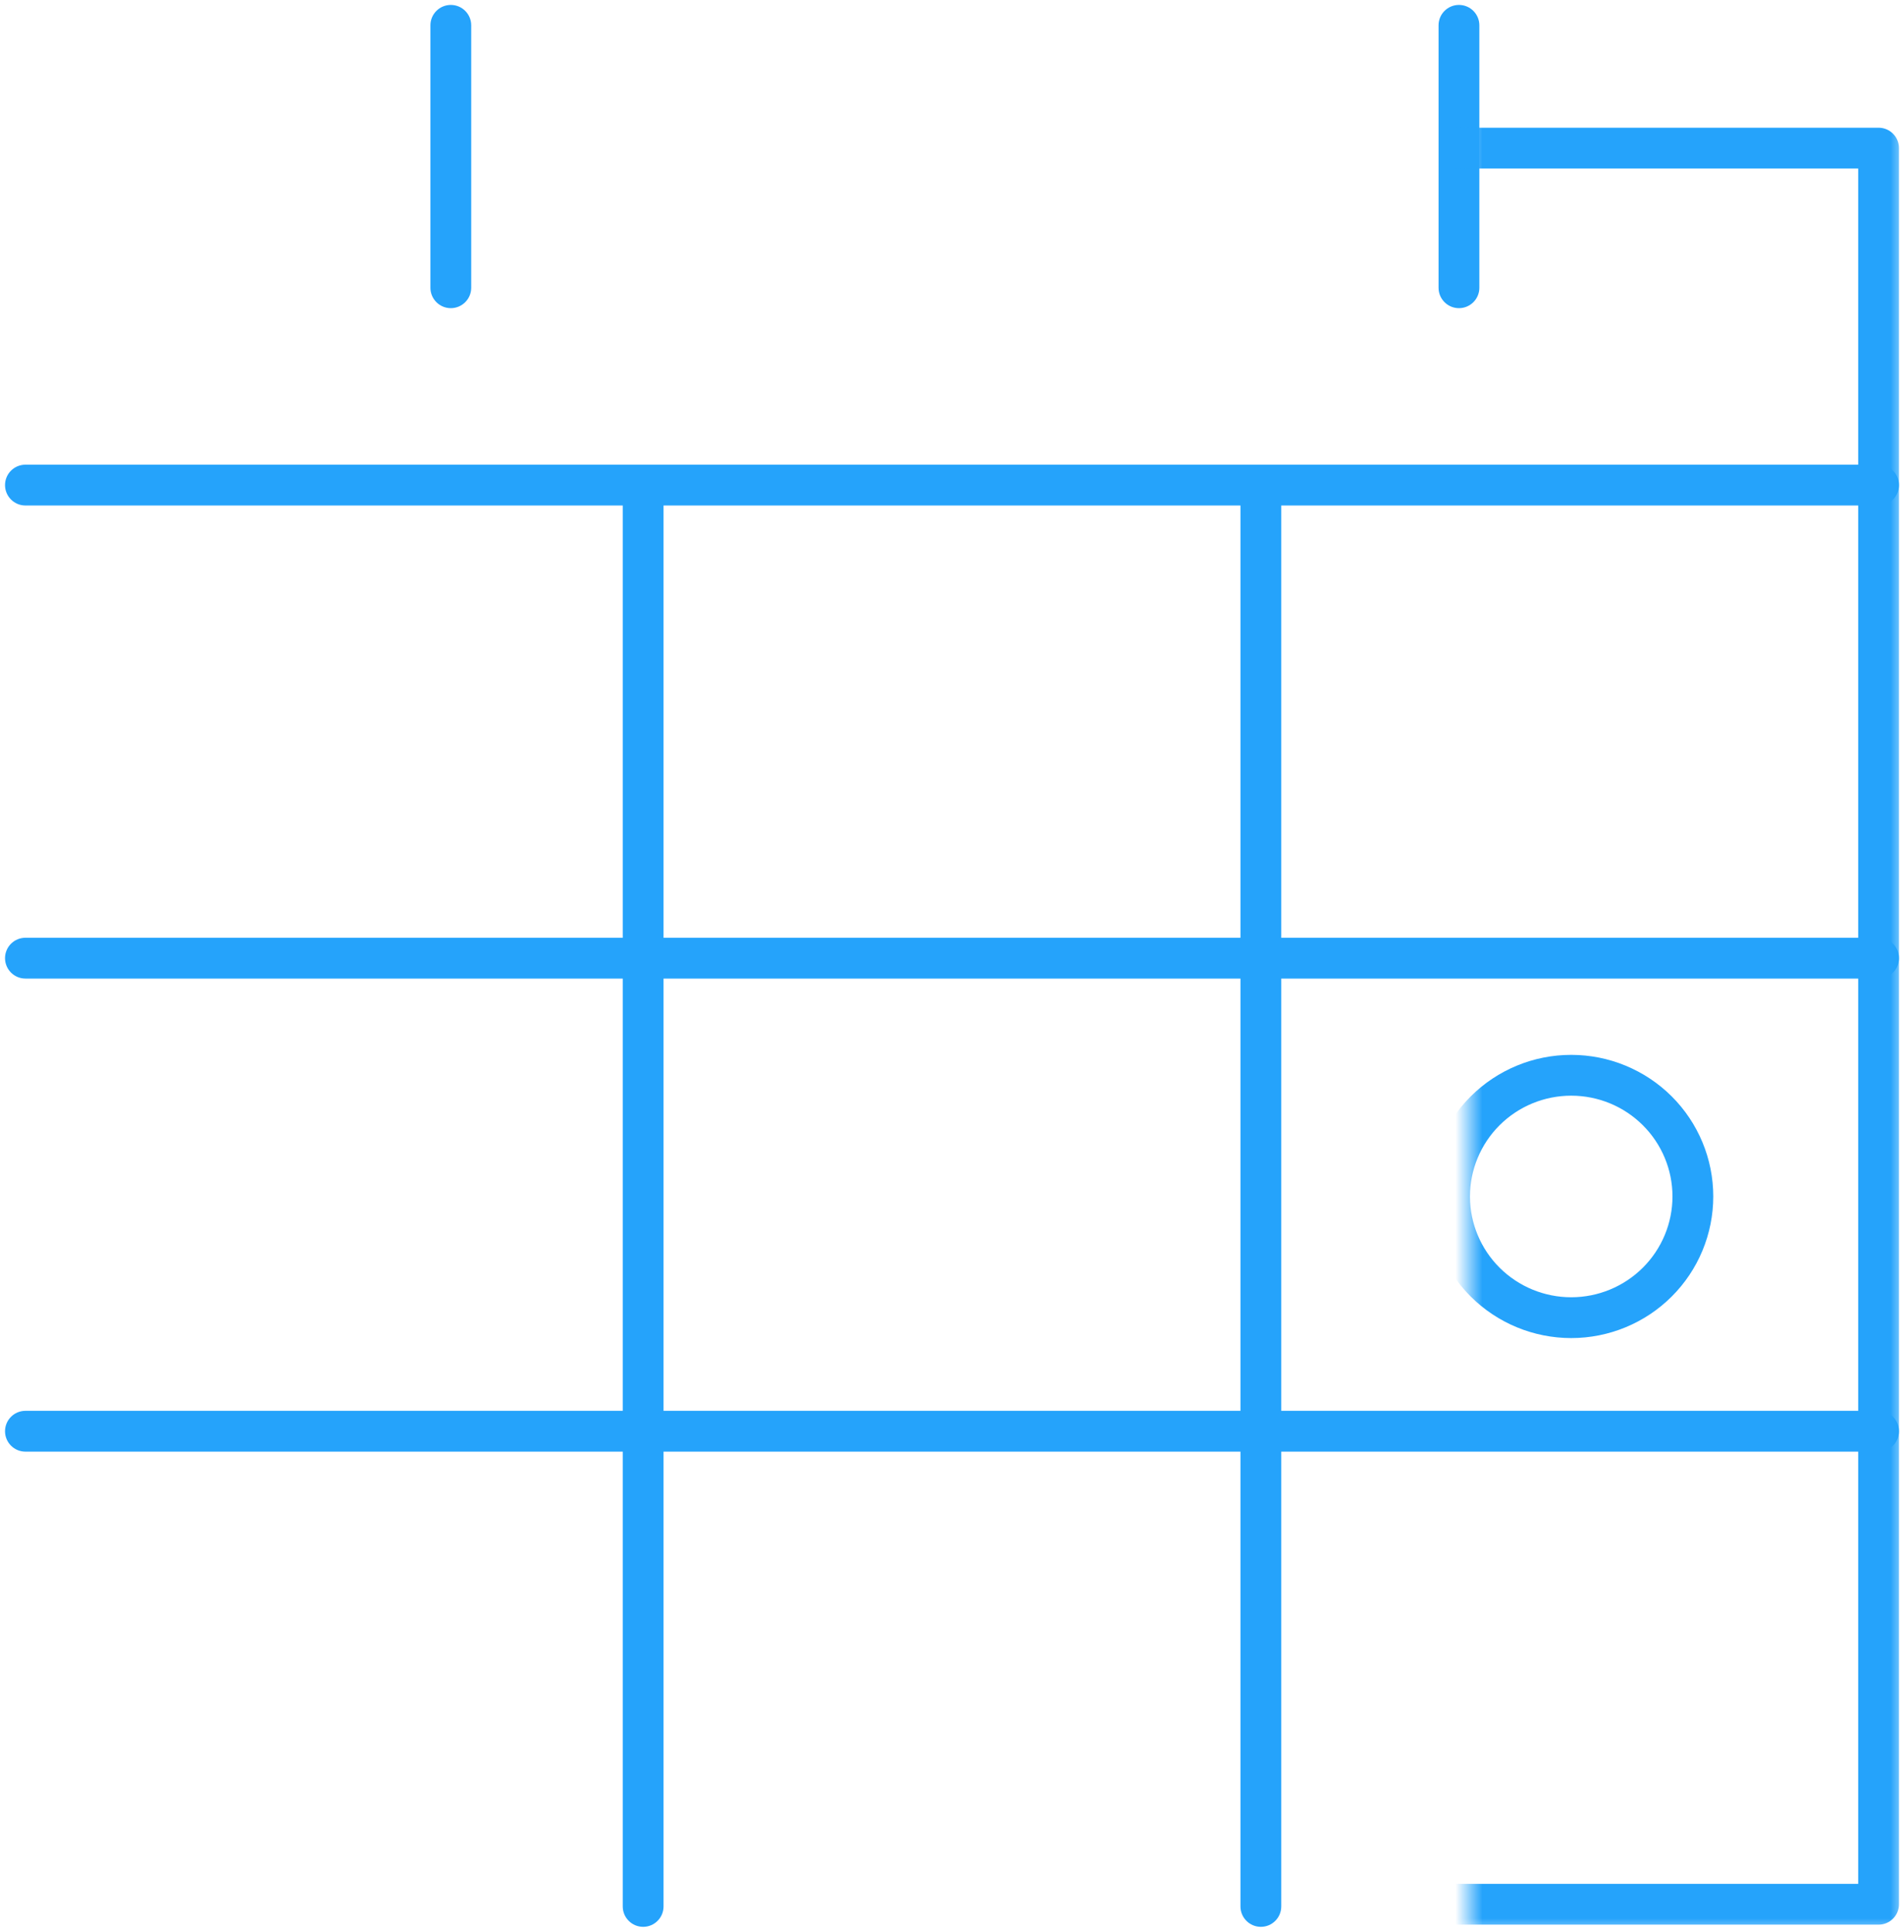 <svg width="70" height="71" viewBox="0 0 70 71" version="1.1" xmlns="http://www.w3.org/2000/svg" xmlns:xlink="http://www.w3.org/1999/xlink">
<title>fbab455d3fcf4ce62897433f001c23e0</title>
<desc>Created using Figma</desc>
<g id="Canvas" transform="translate(54 -990)">
<g id="fbab455d3fcf4ce62897433f001c23e0">
<g id="Group">
<g id="Vector">
<use xlink:href="#path0_stroke" transform="translate(-53.065 990.931)" fill="#25A3FB"/>
</g>
<mask id="mask0_alpha" mask-type="alpha">
<g id="b">
<g id="Vector">
<use xlink:href="#path1_fill" transform="translate(-54 990)" fill="#FFFFFF"/>
</g>
</g>
</mask>
<g id="Vector" mask="url(#mask0_alpha)">
<use xlink:href="#path2_stroke" transform="translate(-53.065 995.444)" fill="#25A3FB"/>
</g>
<g id="Vector" mask="url(#mask0_alpha)">
<use xlink:href="#path3_stroke" transform="translate(-22.447 1013.22)" fill="#25A3FB"/>
</g>
</g>
</g>
</g>
<defs>
<path id="path0_stroke" d="M 1.40182e-08 16.148C -0.414 16.148 -0.75 16.483 -0.75 16.898C -0.75 17.312 -0.414 17.648 1.40182e-08 17.648L 1.40182e-08 16.148ZM 68.131 17.648C 68.545 17.648 68.881 17.312 68.881 16.898C 68.881 16.483 68.545 16.148 68.131 16.148L 68.131 17.648ZM 1.40182e-08 33.535C -0.414 33.535 -0.75 33.87 -0.75 34.285C -0.75 34.699 -0.414 35.035 1.40182e-08 35.035L 1.40182e-08 33.535ZM 68.131 35.035C 68.545 35.035 68.881 34.699 68.881 34.285C 68.881 33.87 68.545 33.535 68.131 33.535L 68.131 35.035ZM 1.40182e-08 50.922C -0.414 50.922 -0.75 51.258 -0.75 51.672C -0.75 52.086 -0.414 52.422 1.40182e-08 52.422L 1.40182e-08 50.922ZM 68.131 52.422C 68.545 52.422 68.881 52.086 68.881 51.672C 68.881 51.258 68.545 50.922 68.131 50.922L 68.131 52.422ZM 44.67 69.137C 44.67 69.551 45.006 69.887 45.42 69.887C 45.835 69.887 46.17 69.551 46.17 69.137L 44.67 69.137ZM 46.17 17.066C 46.17 16.652 45.835 16.316 45.42 16.316C 45.006 16.316 44.67 16.652 44.67 17.066L 46.17 17.066ZM 21.96 69.137C 21.96 69.551 22.296 69.887 22.71 69.887C 23.125 69.887 23.46 69.551 23.46 69.137L 21.96 69.137ZM 23.46 17.066C 23.46 16.652 23.125 16.316 22.71 16.316C 22.296 16.316 21.96 16.652 21.96 17.066L 23.46 17.066ZM 14.889 9.645C 14.889 10.059 15.225 10.395 15.639 10.395C 16.053 10.395 16.389 10.059 16.389 9.645L 14.889 9.645ZM 16.389 1.39634e-08C 16.389 -0.414 16.053 -0.75 15.639 -0.75C 15.225 -0.75 14.889 -0.414 14.889 1.39634e-08L 16.389 1.39634e-08ZM 51.953 9.645C 51.953 10.059 52.288 10.395 52.703 10.395C 53.117 10.395 53.453 10.059 53.453 9.645L 51.953 9.645ZM 53.453 1.39634e-08C 53.453 -0.414 53.117 -0.75 52.703 -0.75C 52.288 -0.75 51.953 -0.414 51.953 1.39634e-08L 53.453 1.39634e-08ZM 1.40182e-08 17.648L 68.131 17.648L 68.131 16.148L 1.40182e-08 16.148L 1.40182e-08 17.648ZM 68.131 16.148L 1.40182e-08 16.148L 1.40182e-08 17.648L 68.131 17.648L 68.131 16.148ZM 1.40182e-08 35.035L 68.131 35.035L 68.131 33.535L 1.40182e-08 33.535L 1.40182e-08 35.035ZM 68.131 33.535L 1.40182e-08 33.535L 1.40182e-08 35.035L 68.131 35.035L 68.131 33.535ZM 1.40182e-08 52.422L 68.131 52.422L 68.131 50.922L 1.40182e-08 50.922L 1.40182e-08 52.422ZM 68.131 50.922L 1.40182e-08 50.922L 1.40182e-08 52.422L 68.131 52.422L 68.131 50.922ZM 46.17 69.137L 46.17 17.066L 44.67 17.066L 44.67 69.137L 46.17 69.137ZM 44.67 17.066L 44.67 69.137L 46.17 69.137L 46.17 17.066L 44.67 17.066ZM 23.46 69.137L 23.46 17.066L 21.96 17.066L 21.96 69.137L 23.46 69.137ZM 21.96 17.066L 21.96 69.137L 23.46 69.137L 23.46 17.066L 21.96 17.066ZM 16.389 9.645L 16.389 1.39634e-08L 14.889 1.39634e-08L 14.889 9.645L 16.389 9.645ZM 14.889 1.39634e-08L 14.889 9.645L 16.389 9.645L 16.389 1.39634e-08L 14.889 1.39634e-08ZM 53.453 9.645L 53.453 1.39634e-08L 51.953 1.39634e-08L 51.953 9.645L 53.453 9.645Z"/>
<path id="path1_fill" d="M 0 71L 70 71L 70 0L 0 0L 0 71Z"/>
<path id="path2_stroke" d="M 1.40182e-08 64.544L -0.75 64.544C -0.75 64.958 -0.414 65.294 1.40182e-08 65.294L 1.40182e-08 64.544ZM 68.131 64.544L 68.131 65.294C 68.545 65.294 68.881 64.958 68.881 64.544L 68.131 64.544ZM 68.131 -1.30325e-07L 68.881 -1.30325e-07C 68.881 -0.414 68.545 -0.75 68.131 -0.75L 68.131 -1.30325e-07ZM 1.40182e-08 -1.30325e-07L 1.40182e-08 -0.75C -0.414 -0.75 -0.75 -0.414 -0.75 -1.30325e-07L 1.40182e-08 -1.30325e-07ZM 1.40182e-08 65.294L 68.131 65.294L 68.131 63.794L 1.40182e-08 63.794L 1.40182e-08 65.294ZM 68.881 64.544L 68.881 -1.30325e-07L 67.381 -1.30325e-07L 67.381 64.544L 68.881 64.544ZM 68.131 -0.75L 1.40182e-08 -0.75L 1.40182e-08 0.75L 68.131 0.75L 68.131 -0.75ZM -0.75 -1.30325e-07L -0.75 64.544L 0.75 64.544L 0.75 -1.30325e-07L -0.75 -1.30325e-07Z"/>
<path id="path3_stroke" d="M 30.685 20.753L 31.435 20.753C 31.434 20.339 31.099 20.003 30.684 20.003C 30.27 20.003 29.935 20.339 29.935 20.753L 30.685 20.753ZM 21.74 20.755L 20.99 20.755L 20.99 20.755L 21.74 20.755ZM 29.935 20.755C 29.935 21.169 30.27 21.505 30.685 21.505C 31.099 21.505 31.435 21.169 31.435 20.755L 29.935 20.755ZM -0.528 6.31C -0.822 6.602 -0.822 7.077 -0.53 7.371C -0.238 7.664 0.237 7.665 0.531 7.373L -0.528 6.31ZM 7.398 0.531C 7.691 0.239 7.692 -0.236 7.4 -0.529C 7.107 -0.823 6.632 -0.824 6.339 -0.531L 7.398 0.531ZM 6.339 7.373C 6.632 7.665 7.107 7.664 7.4 7.371C 7.692 7.077 7.691 6.602 7.397 6.31L 6.339 7.373ZM 0.529 -0.531C 0.236 -0.824 -0.239 -0.823 -0.531 -0.529C -0.824 -0.236 -0.823 0.239 -0.529 0.531L 0.529 -0.531ZM 29.935 20.753C 29.935 21.735 29.543 22.677 28.846 23.372L 29.904 24.435C 30.884 23.459 31.435 22.135 31.435 20.753L 29.935 20.753ZM 28.846 23.372C 28.148 24.067 27.201 24.459 26.213 24.459L 26.213 25.959C 27.597 25.959 28.925 25.411 29.904 24.435L 28.846 23.372ZM 26.213 24.459C 25.225 24.459 24.278 24.068 23.58 23.373L 22.521 24.436C 23.501 25.411 24.829 25.959 26.213 25.959L 26.213 24.459ZM 23.58 23.373C 22.882 22.678 22.49 21.736 22.49 20.755L 20.99 20.755C 20.99 22.136 21.541 23.46 22.521 24.436L 23.58 23.373ZM 22.49 20.755C 22.49 19.773 22.882 18.831 23.579 18.136L 22.521 17.073C 21.541 18.049 20.99 19.373 20.99 20.755L 22.49 20.755ZM 23.579 18.136C 24.277 17.441 25.224 17.05 26.212 17.05L 26.212 15.55C 24.828 15.55 23.5 16.098 22.521 17.073L 23.579 18.136ZM 26.212 17.05C 27.201 17.05 28.148 17.441 28.845 18.136L 29.904 17.073C 28.924 16.098 27.596 15.55 26.212 15.55L 26.212 17.05ZM 28.845 18.136C 29.543 18.831 29.935 19.773 29.935 20.755L 31.435 20.755C 31.435 19.373 30.884 18.049 29.904 17.073L 28.845 18.136ZM 31.435 20.755L 31.435 20.753L 29.935 20.753L 29.935 20.755L 31.435 20.755ZM 0.531 7.373L 7.398 0.531L 6.339 -0.531L -0.528 6.31L 0.531 7.373ZM 6.339 -0.531L -0.528 6.31L 0.531 7.373L 7.398 0.531L 6.339 -0.531ZM 7.397 6.31L 0.529 -0.531L -0.529 0.531L 6.339 7.373L 7.397 6.31Z"/>
</defs>
</svg>
